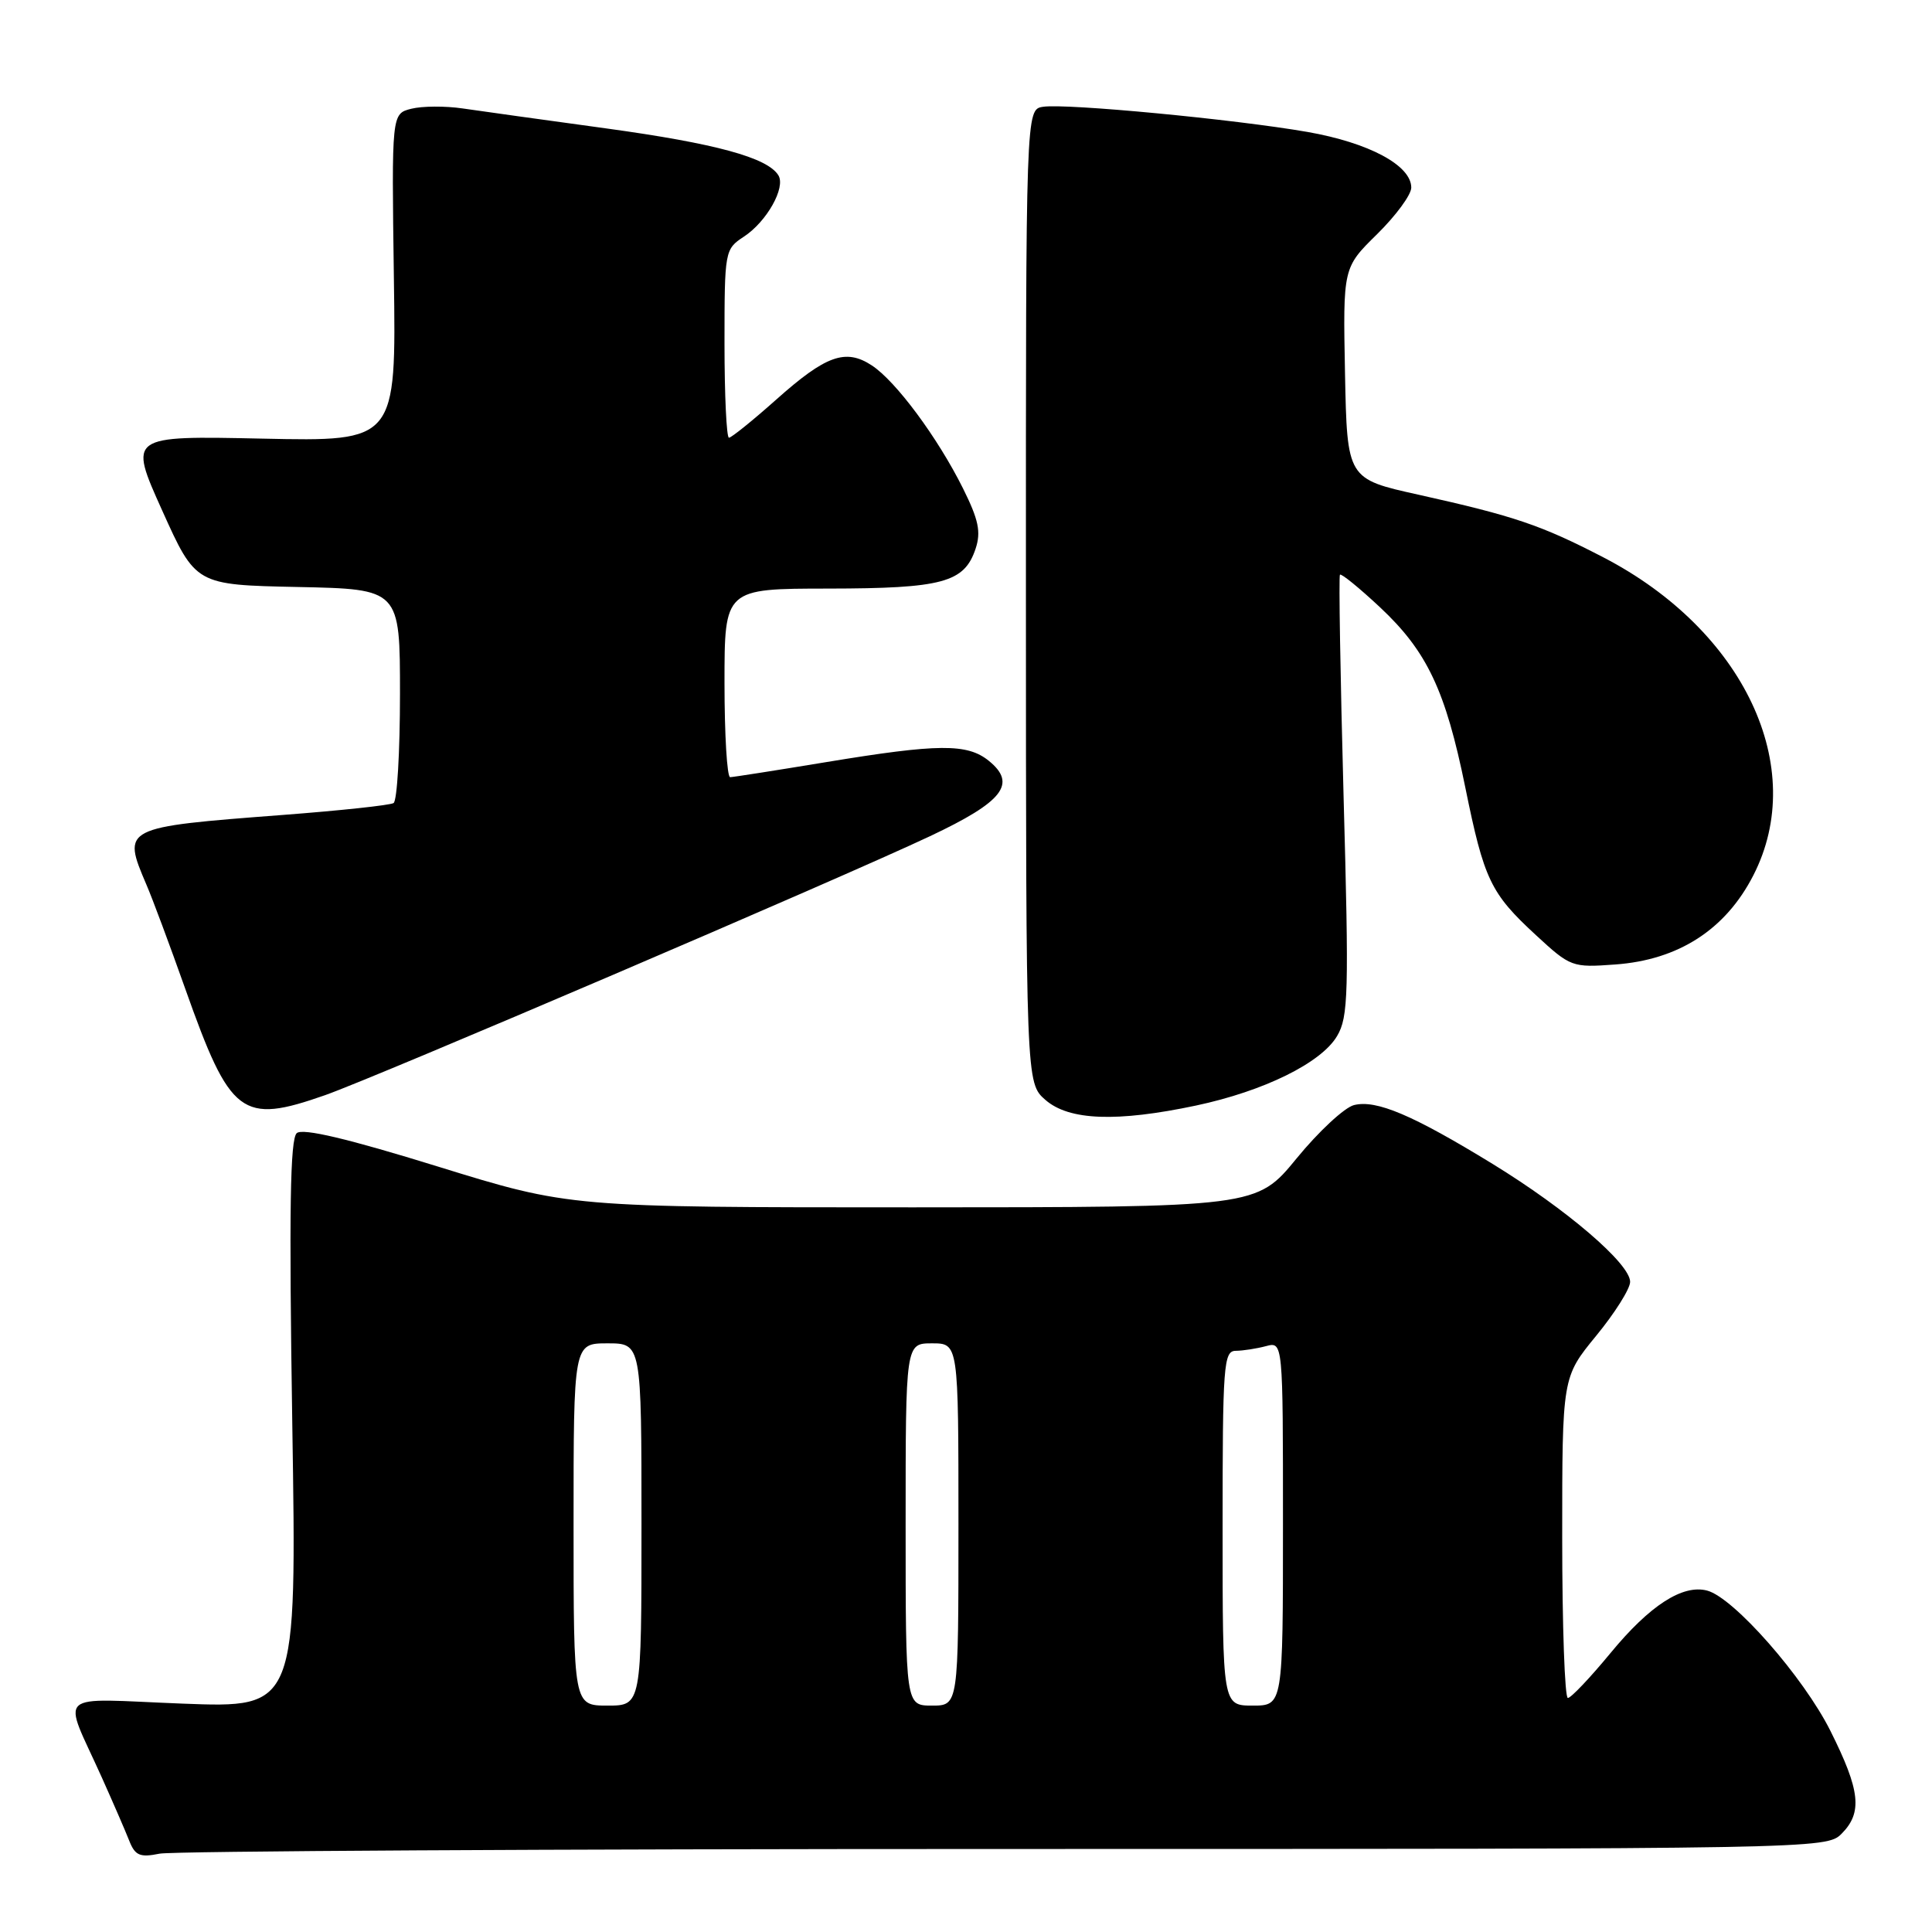 <?xml version="1.0" encoding="UTF-8" standalone="no"?>
<!DOCTYPE svg PUBLIC "-//W3C//DTD SVG 1.1//EN" "http://www.w3.org/Graphics/SVG/1.1/DTD/svg11.dtd" >
<svg xmlns="http://www.w3.org/2000/svg" xmlns:xlink="http://www.w3.org/1999/xlink" version="1.1" viewBox="0 0 256 256">
 <g >
 <path fill="currentColor"
d=" M 133.13 245.00 C 240.67 245.00 242.02 244.98 244.00 243.00 C 246.82 240.18 246.51 237.28 242.54 229.35 C 238.96 222.20 229.72 211.68 226.20 210.76 C 222.95 209.91 218.59 212.73 213.39 219.05 C 210.70 222.31 208.16 224.99 207.75 224.99 C 207.34 225.00 207.00 215.43 207.00 203.74 C 207.00 182.49 207.00 182.49 211.50 177.00 C 213.98 173.98 216.00 170.77 216.00 169.85 C 216.00 167.45 207.60 160.25 197.77 154.22 C 187.19 147.74 182.37 145.69 179.41 146.43 C 178.15 146.75 174.72 149.93 171.81 153.49 C 166.50 159.97 166.50 159.97 121.00 159.98 C 75.50 159.98 75.50 159.98 58.01 154.57 C 46.10 150.88 40.14 149.47 39.33 150.14 C 38.44 150.88 38.29 160.36 38.73 188.72 C 39.32 226.32 39.32 226.32 24.21 225.74 C 6.93 225.07 8.25 223.87 13.48 235.50 C 14.96 238.80 16.60 242.57 17.11 243.87 C 17.90 245.88 18.52 246.15 21.15 245.62 C 22.85 245.28 73.24 245.00 133.13 245.00 Z  M 158.48 146.49 C 167.47 144.58 175.07 140.84 177.17 137.28 C 178.67 134.76 178.75 131.59 178.03 105.49 C 177.60 89.55 177.38 76.34 177.55 76.15 C 177.73 75.96 180.11 77.90 182.85 80.46 C 189.09 86.30 191.54 91.47 194.16 104.34 C 196.65 116.57 197.50 118.36 203.52 123.91 C 208.10 128.14 208.32 128.22 214.02 127.80 C 222.40 127.20 228.64 123.18 232.32 116.00 C 239.66 101.70 231.10 83.53 212.47 73.86 C 204.23 69.59 200.67 68.38 188.00 65.56 C 178.50 63.46 178.50 63.46 178.22 49.46 C 177.95 35.47 177.95 35.47 182.47 31.03 C 184.96 28.58 187.00 25.81 187.00 24.86 C 187.00 21.91 181.39 18.91 173.23 17.48 C 163.56 15.80 141.27 13.68 138.21 14.15 C 135.93 14.50 135.93 14.50 135.94 79.00 C 135.95 143.50 135.95 143.50 138.53 145.75 C 141.66 148.48 147.99 148.71 158.48 146.49 Z  M 43.09 145.11 C 49.78 142.76 111.30 116.43 123.23 110.80 C 132.94 106.22 134.78 103.86 131.02 100.81 C 128.16 98.50 124.35 98.53 109.50 100.98 C 102.90 102.07 97.16 102.97 96.75 102.98 C 96.34 102.99 96.00 97.38 96.00 90.50 C 96.00 78.00 96.00 78.00 109.75 77.99 C 124.90 77.97 127.78 77.19 129.27 72.71 C 130.01 70.48 129.67 68.87 127.60 64.71 C 124.24 57.97 118.70 50.50 115.52 48.42 C 112.05 46.14 109.43 47.08 102.84 52.96 C 99.73 55.73 96.91 58.00 96.59 58.00 C 96.27 58.00 96.00 52.39 96.00 45.52 C 96.00 33.25 96.04 33.02 98.55 31.37 C 101.59 29.39 104.14 24.85 103.14 23.23 C 101.69 20.88 94.82 19.01 80.36 17.02 C 72.19 15.90 63.61 14.71 61.31 14.37 C 59.01 14.03 55.94 14.05 54.50 14.41 C 51.89 15.07 51.89 15.07 52.19 36.78 C 52.50 58.50 52.50 58.50 34.76 58.12 C 17.03 57.74 17.03 57.74 21.48 67.62 C 25.93 77.50 25.93 77.50 39.46 77.78 C 53.00 78.06 53.00 78.06 53.00 91.97 C 53.00 99.62 52.62 106.12 52.15 106.41 C 51.68 106.70 45.04 107.41 37.40 107.99 C 16.21 109.61 16.16 109.63 19.40 117.22 C 20.18 119.02 22.49 125.22 24.54 131.00 C 30.53 147.89 31.99 149.00 43.09 145.11 Z  M 76.00 202.00 C 76.00 178.00 76.00 178.00 80.50 178.00 C 85.00 178.00 85.00 178.00 85.00 202.00 C 85.00 226.00 85.00 226.00 80.50 226.00 C 76.00 226.00 76.00 226.00 76.00 202.00 Z  M 120.00 202.00 C 120.00 178.00 120.00 178.00 123.50 178.00 C 127.00 178.00 127.00 178.00 127.00 202.00 C 127.00 226.00 127.00 226.00 123.50 226.00 C 120.00 226.00 120.00 226.00 120.00 202.00 Z  M 162.00 202.50 C 162.00 180.79 162.13 179.00 163.75 178.99 C 164.71 178.98 166.51 178.70 167.75 178.37 C 170.00 177.77 170.00 177.77 170.00 201.88 C 170.00 226.00 170.00 226.00 166.00 226.00 C 162.00 226.00 162.00 226.00 162.00 202.50 Z "/>
</g>
</svg>